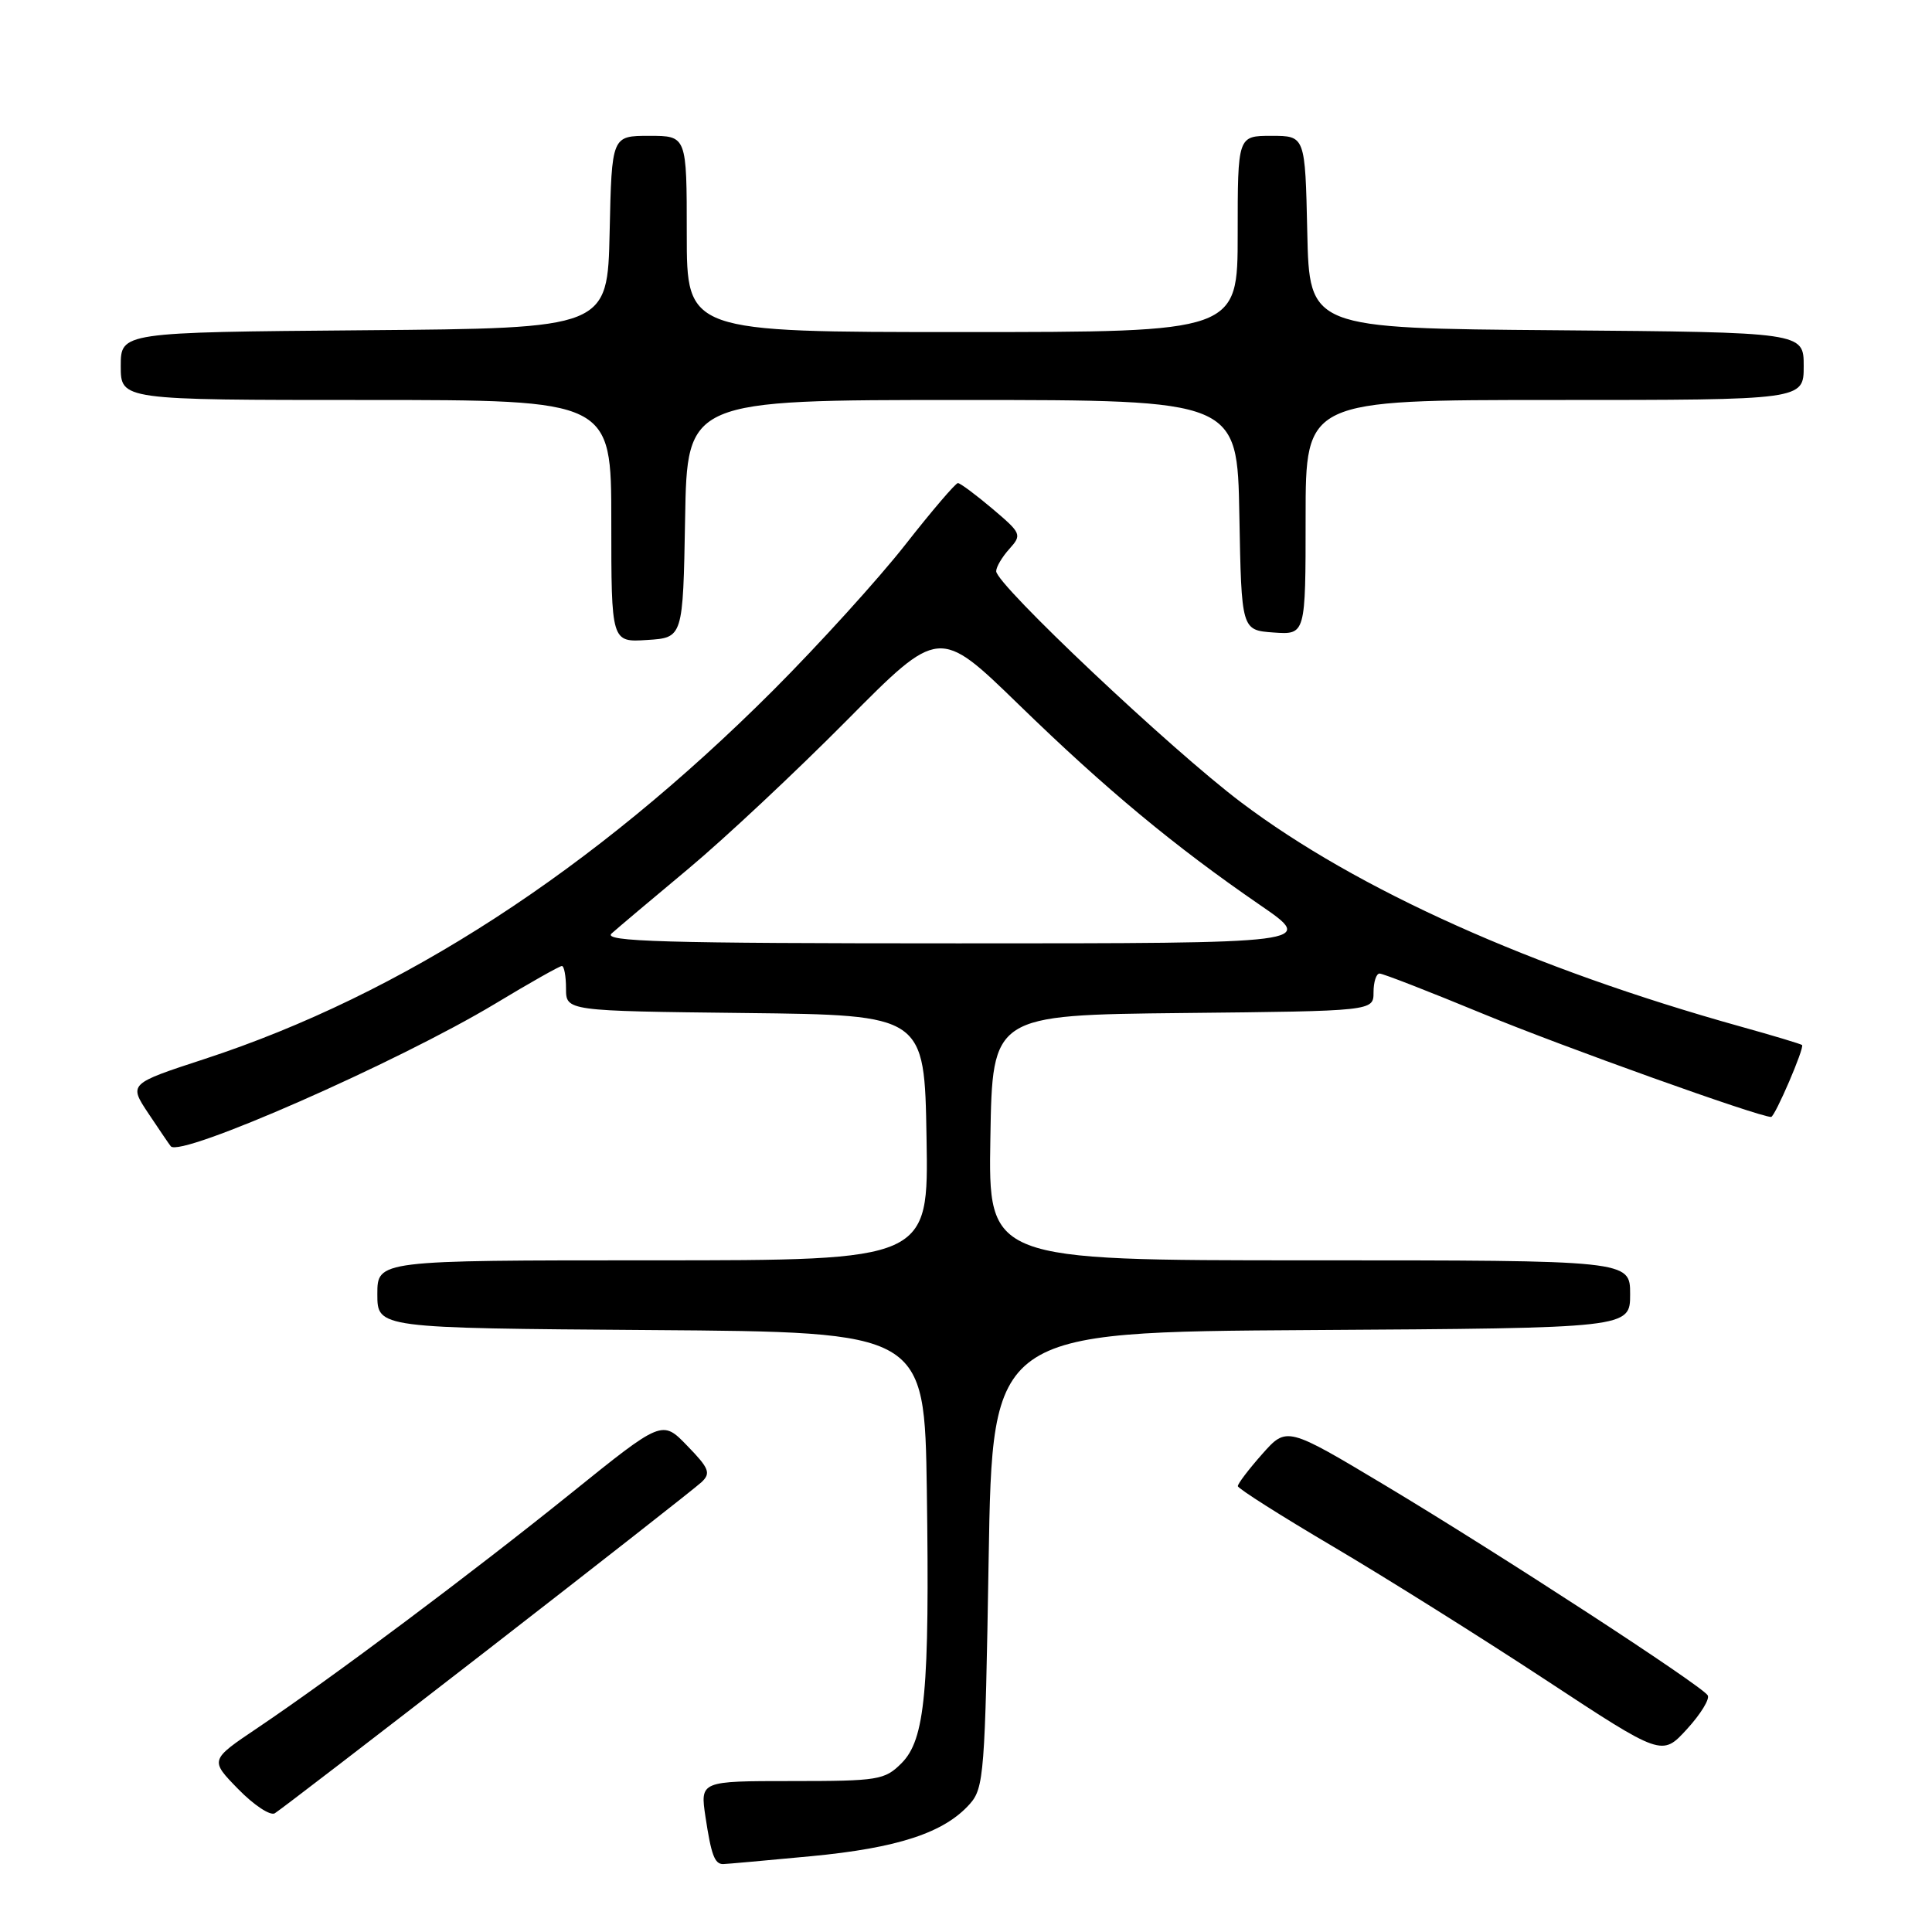 <?xml version="1.0" encoding="UTF-8" standalone="no"?>
<!DOCTYPE svg PUBLIC "-//W3C//DTD SVG 1.1//EN" "http://www.w3.org/Graphics/SVG/1.1/DTD/svg11.dtd" >
<svg xmlns="http://www.w3.org/2000/svg" xmlns:xlink="http://www.w3.org/1999/xlink" version="1.1" viewBox="0 0 256 256">
 <g >
 <path fill="currentColor"
d=" M 107.44 245.96 C 118.97 244.87 125.11 242.85 128.50 239.04 C 130.38 236.93 130.53 234.99 131.00 206.65 C 131.50 176.50 131.50 176.50 173.75 176.24 C 216.00 175.98 216.00 175.98 216.00 171.49 C 216.00 167.00 216.00 167.00 173.48 167.00 C 130.95 167.00 130.95 167.00 131.23 150.75 C 131.50 134.50 131.50 134.50 156.75 134.23 C 182.00 133.97 182.00 133.97 182.00 131.48 C 182.00 130.12 182.36 129.00 182.80 129.00 C 183.25 129.00 189.44 131.41 196.55 134.35 C 207.06 138.69 233.06 148.00 234.68 148.00 C 235.18 148.00 239.14 138.80 238.78 138.47 C 238.62 138.33 234.94 137.22 230.59 136.01 C 203.06 128.33 179.78 117.88 164.46 106.32 C 155.15 99.31 132.00 77.45 132.00 75.69 C 132.00 75.12 132.79 73.79 133.75 72.73 C 135.43 70.86 135.35 70.67 131.50 67.41 C 129.30 65.55 127.24 64.02 126.93 64.01 C 126.62 64.01 123.47 67.69 119.93 72.21 C 116.39 76.72 108.53 85.38 102.46 91.46 C 78.57 115.34 53.24 131.77 27.11 140.32 C 17.05 143.61 17.05 143.61 19.68 147.56 C 21.13 149.73 22.45 151.68 22.63 151.89 C 23.89 153.43 52.70 140.76 65.59 133.01 C 70.16 130.25 74.15 128.00 74.45 128.00 C 74.75 128.00 75.00 129.34 75.00 130.98 C 75.00 133.96 75.00 133.96 98.75 134.23 C 122.50 134.50 122.50 134.50 122.77 150.75 C 123.05 167.00 123.05 167.00 86.52 167.00 C 50.00 167.00 50.00 167.00 50.00 171.49 C 50.00 175.98 50.00 175.98 86.25 176.24 C 122.50 176.50 122.50 176.50 122.81 197.50 C 123.19 224.06 122.59 230.50 119.45 233.64 C 117.23 235.86 116.38 236.00 104.93 236.00 C 92.77 236.00 92.77 236.00 93.48 240.75 C 94.24 245.78 94.69 247.00 95.81 247.00 C 96.19 247.00 101.42 246.53 107.44 245.96 Z  M 64.50 218.70 C 79.35 207.18 92.15 197.15 92.96 196.39 C 94.22 195.20 93.97 194.56 91.07 191.58 C 87.74 188.13 87.74 188.13 75.62 197.90 C 62.39 208.55 44.14 222.21 34.15 228.94 C 27.80 233.21 27.80 233.21 31.56 237.06 C 33.63 239.18 35.81 240.63 36.41 240.27 C 37.01 239.92 49.65 230.21 64.50 218.70 Z  M 226.28 224.64 C 225.47 223.33 198.61 205.85 183.59 196.85 C 170.50 189.01 170.50 189.01 167.25 192.67 C 165.46 194.69 164.01 196.60 164.02 196.92 C 164.03 197.24 169.74 200.86 176.71 204.97 C 183.67 209.08 196.31 217.01 204.80 222.59 C 220.22 232.73 220.22 232.73 223.52 229.13 C 225.34 227.14 226.58 225.13 226.28 224.64 Z  M 90.78 68.75 C 91.05 53.00 91.05 53.00 127.50 53.00 C 163.95 53.00 163.95 53.00 164.22 68.25 C 164.50 83.50 164.50 83.50 168.75 83.81 C 173.00 84.11 173.00 84.11 173.00 68.56 C 173.00 53.00 173.00 53.00 206.00 53.00 C 239.00 53.00 239.00 53.00 239.00 48.51 C 239.00 44.03 239.00 44.03 206.25 43.76 C 173.50 43.50 173.50 43.50 173.22 30.75 C 172.94 18.00 172.94 18.00 168.47 18.00 C 164.00 18.00 164.00 18.00 164.00 31.00 C 164.00 44.00 164.00 44.00 127.50 44.00 C 91.00 44.00 91.00 44.00 91.00 31.00 C 91.00 18.00 91.00 18.00 86.03 18.00 C 81.06 18.00 81.06 18.00 80.78 30.75 C 80.50 43.50 80.50 43.50 48.25 43.76 C 16.00 44.03 16.00 44.03 16.00 48.51 C 16.00 53.00 16.00 53.00 48.50 53.00 C 81.00 53.00 81.00 53.00 81.00 69.05 C 81.00 85.11 81.00 85.11 85.75 84.80 C 90.50 84.50 90.50 84.50 90.78 68.75 Z  M 81.04 123.69 C 81.84 122.97 86.42 119.11 91.22 115.11 C 96.01 111.11 105.45 102.27 112.19 95.47 C 124.44 83.11 124.44 83.11 134.97 93.34 C 146.54 104.59 155.60 112.11 166.93 119.90 C 174.36 125.00 174.36 125.00 126.96 125.00 C 87.79 125.00 79.83 124.77 81.04 123.69 Z "/>
</g>
</svg>